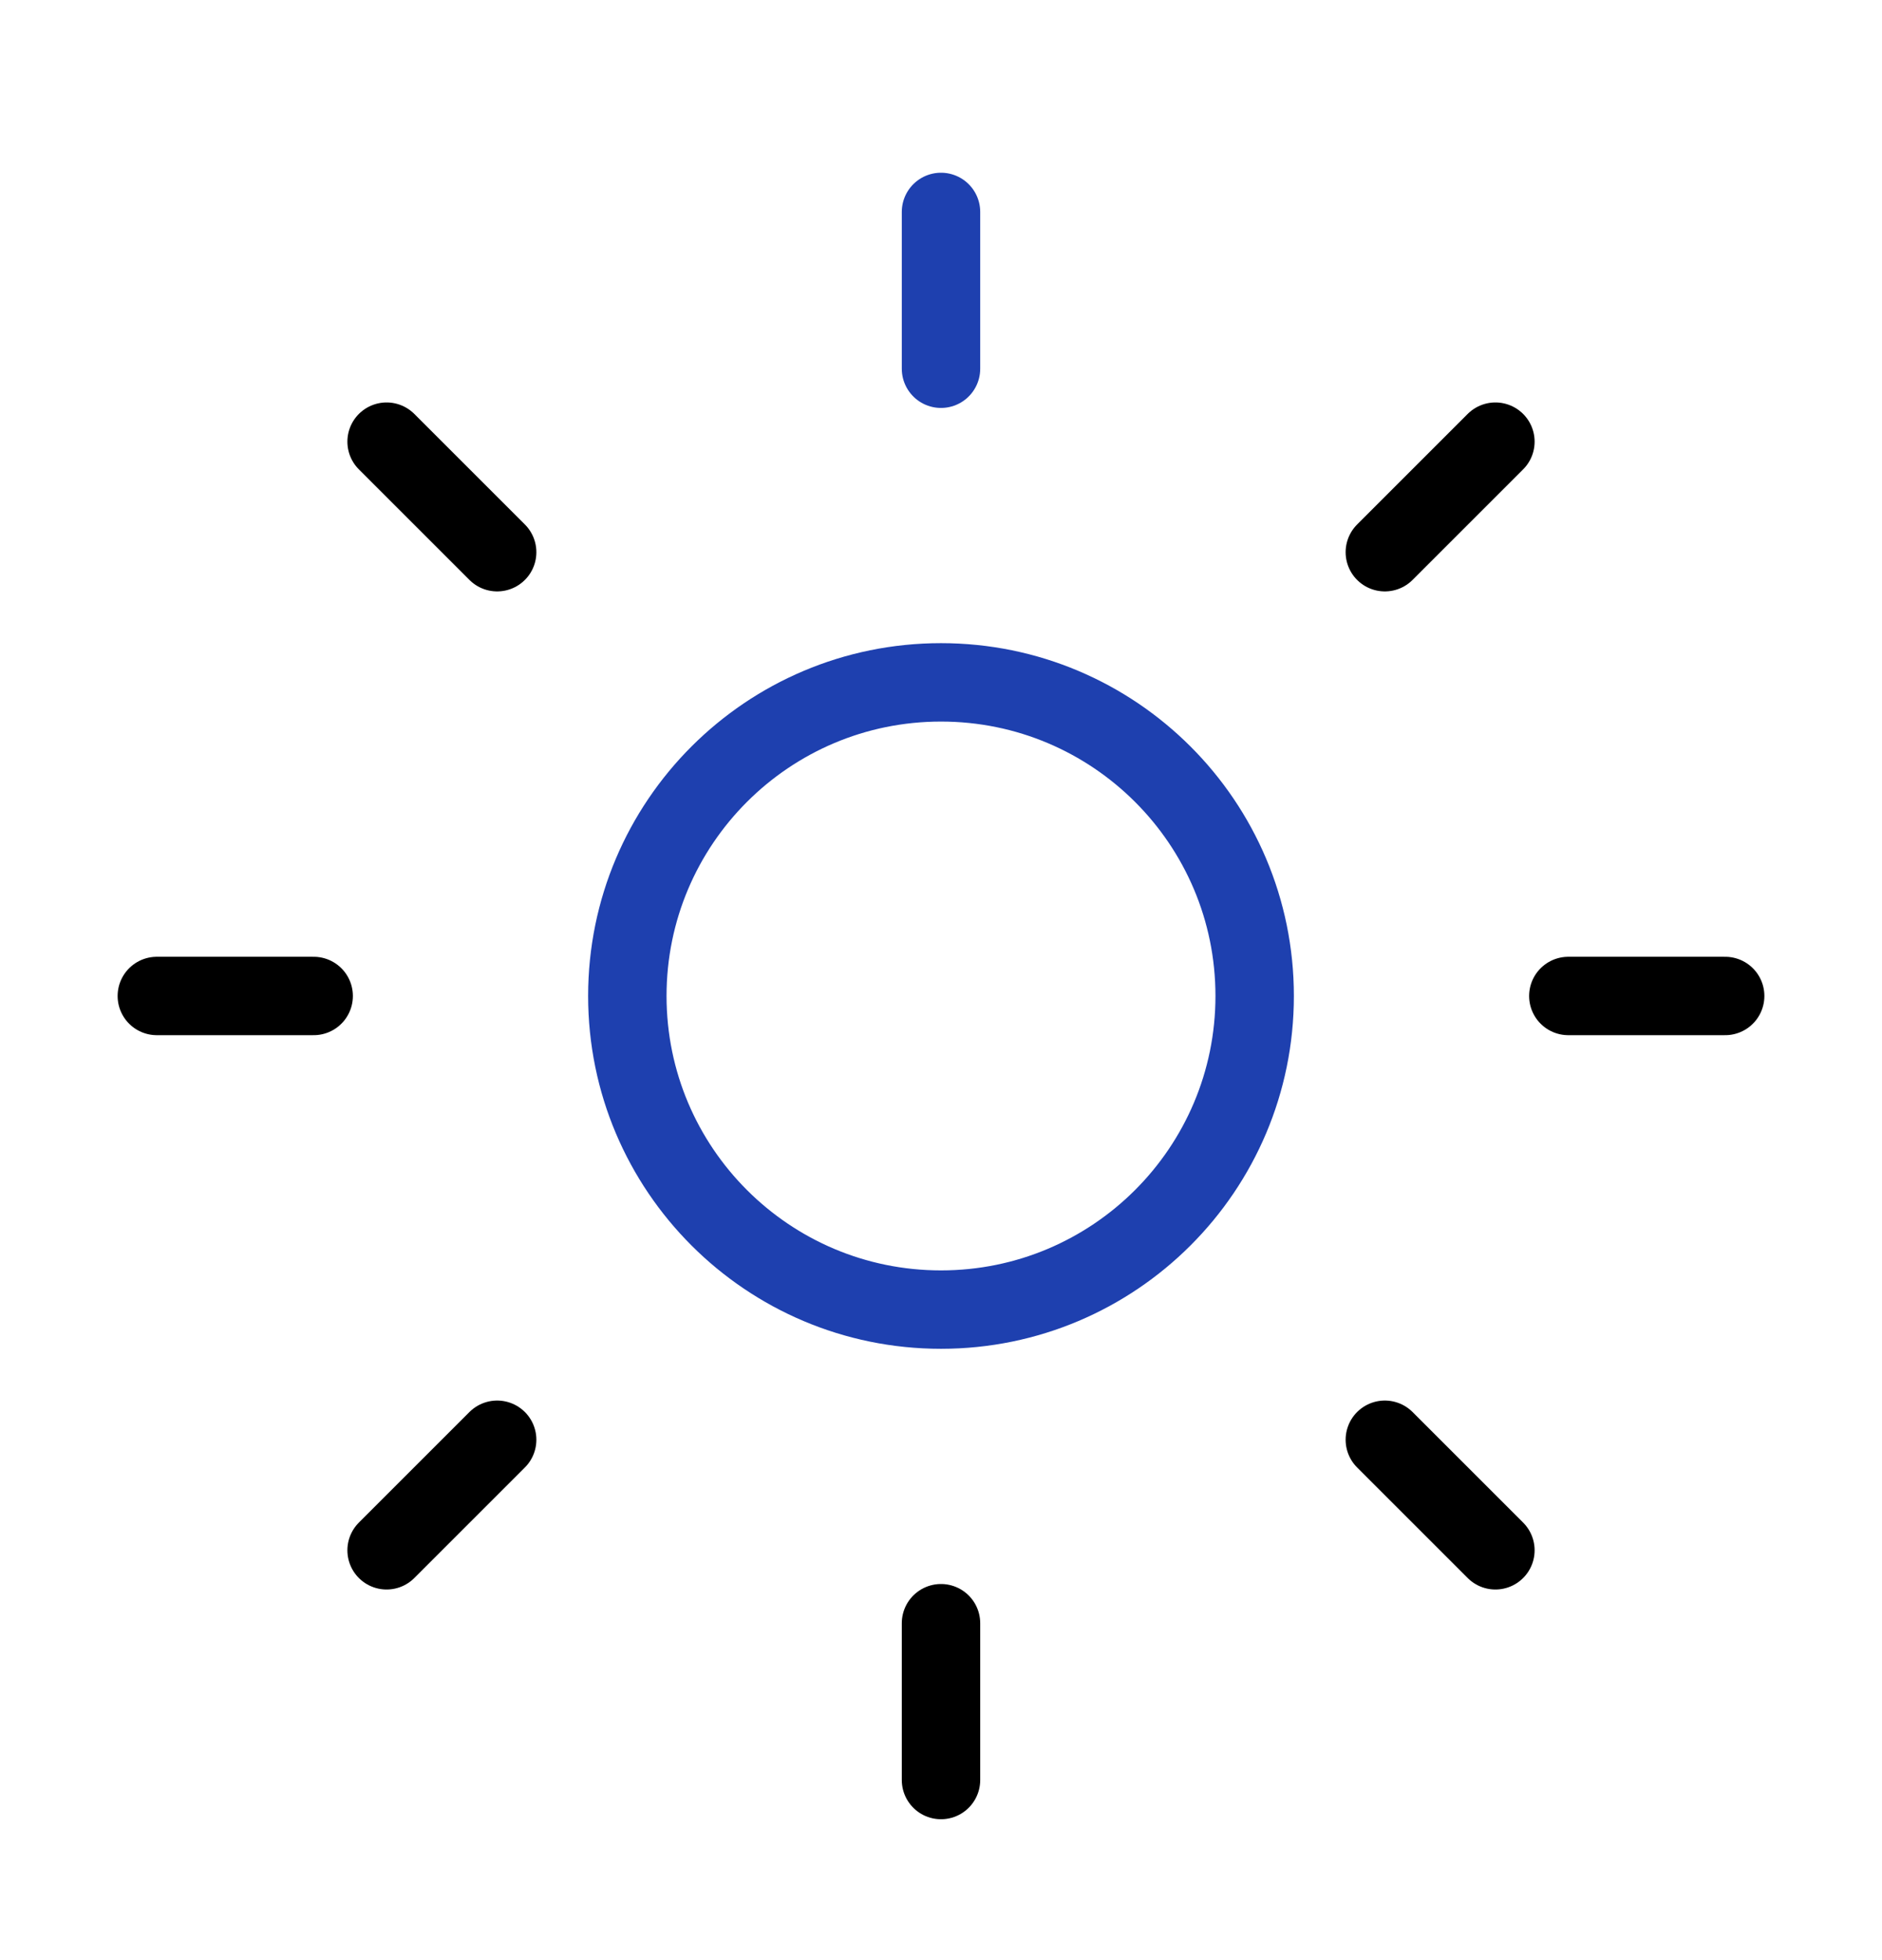 <svg width="24" height="25" viewBox="0 0 24 25" fill="none" xmlns="http://www.w3.org/2000/svg">
<path d="M12 16.703C14.209 16.703 16 14.912 16 12.703C16 10.494 14.209 8.703 12 8.703C9.791 8.703 8 10.494 8 12.703C8 14.912 9.791 16.703 12 16.703Z" stroke="#1E40AF" stroke-linecap="round" stroke-linejoin="round"/>
<path d="M12 2.703V4.703" stroke="#1E40AF" stroke-linecap="round" stroke-linejoin="round"/>
<path d="M12 20.703V22.703" stroke="black" stroke-linecap="round" stroke-linejoin="round"/>
<path d="M4.93 5.633L6.34 7.043" stroke="black" stroke-linecap="round" stroke-linejoin="round"/>
<path d="M17.66 18.363L19.07 19.773" stroke="black" stroke-linecap="round" stroke-linejoin="round"/>
<path d="M2 12.703H4" stroke="black" stroke-linecap="round" stroke-linejoin="round"/>
<path d="M20 12.703H22" stroke="black" stroke-linecap="round" stroke-linejoin="round"/>
<path d="M6.34 18.363L4.93 19.773" stroke="black" stroke-linecap="round" stroke-linejoin="round"/>
<path d="M19.07 5.633L17.66 7.043" stroke="black" stroke-linecap="round" stroke-linejoin="round"/>
</svg>
